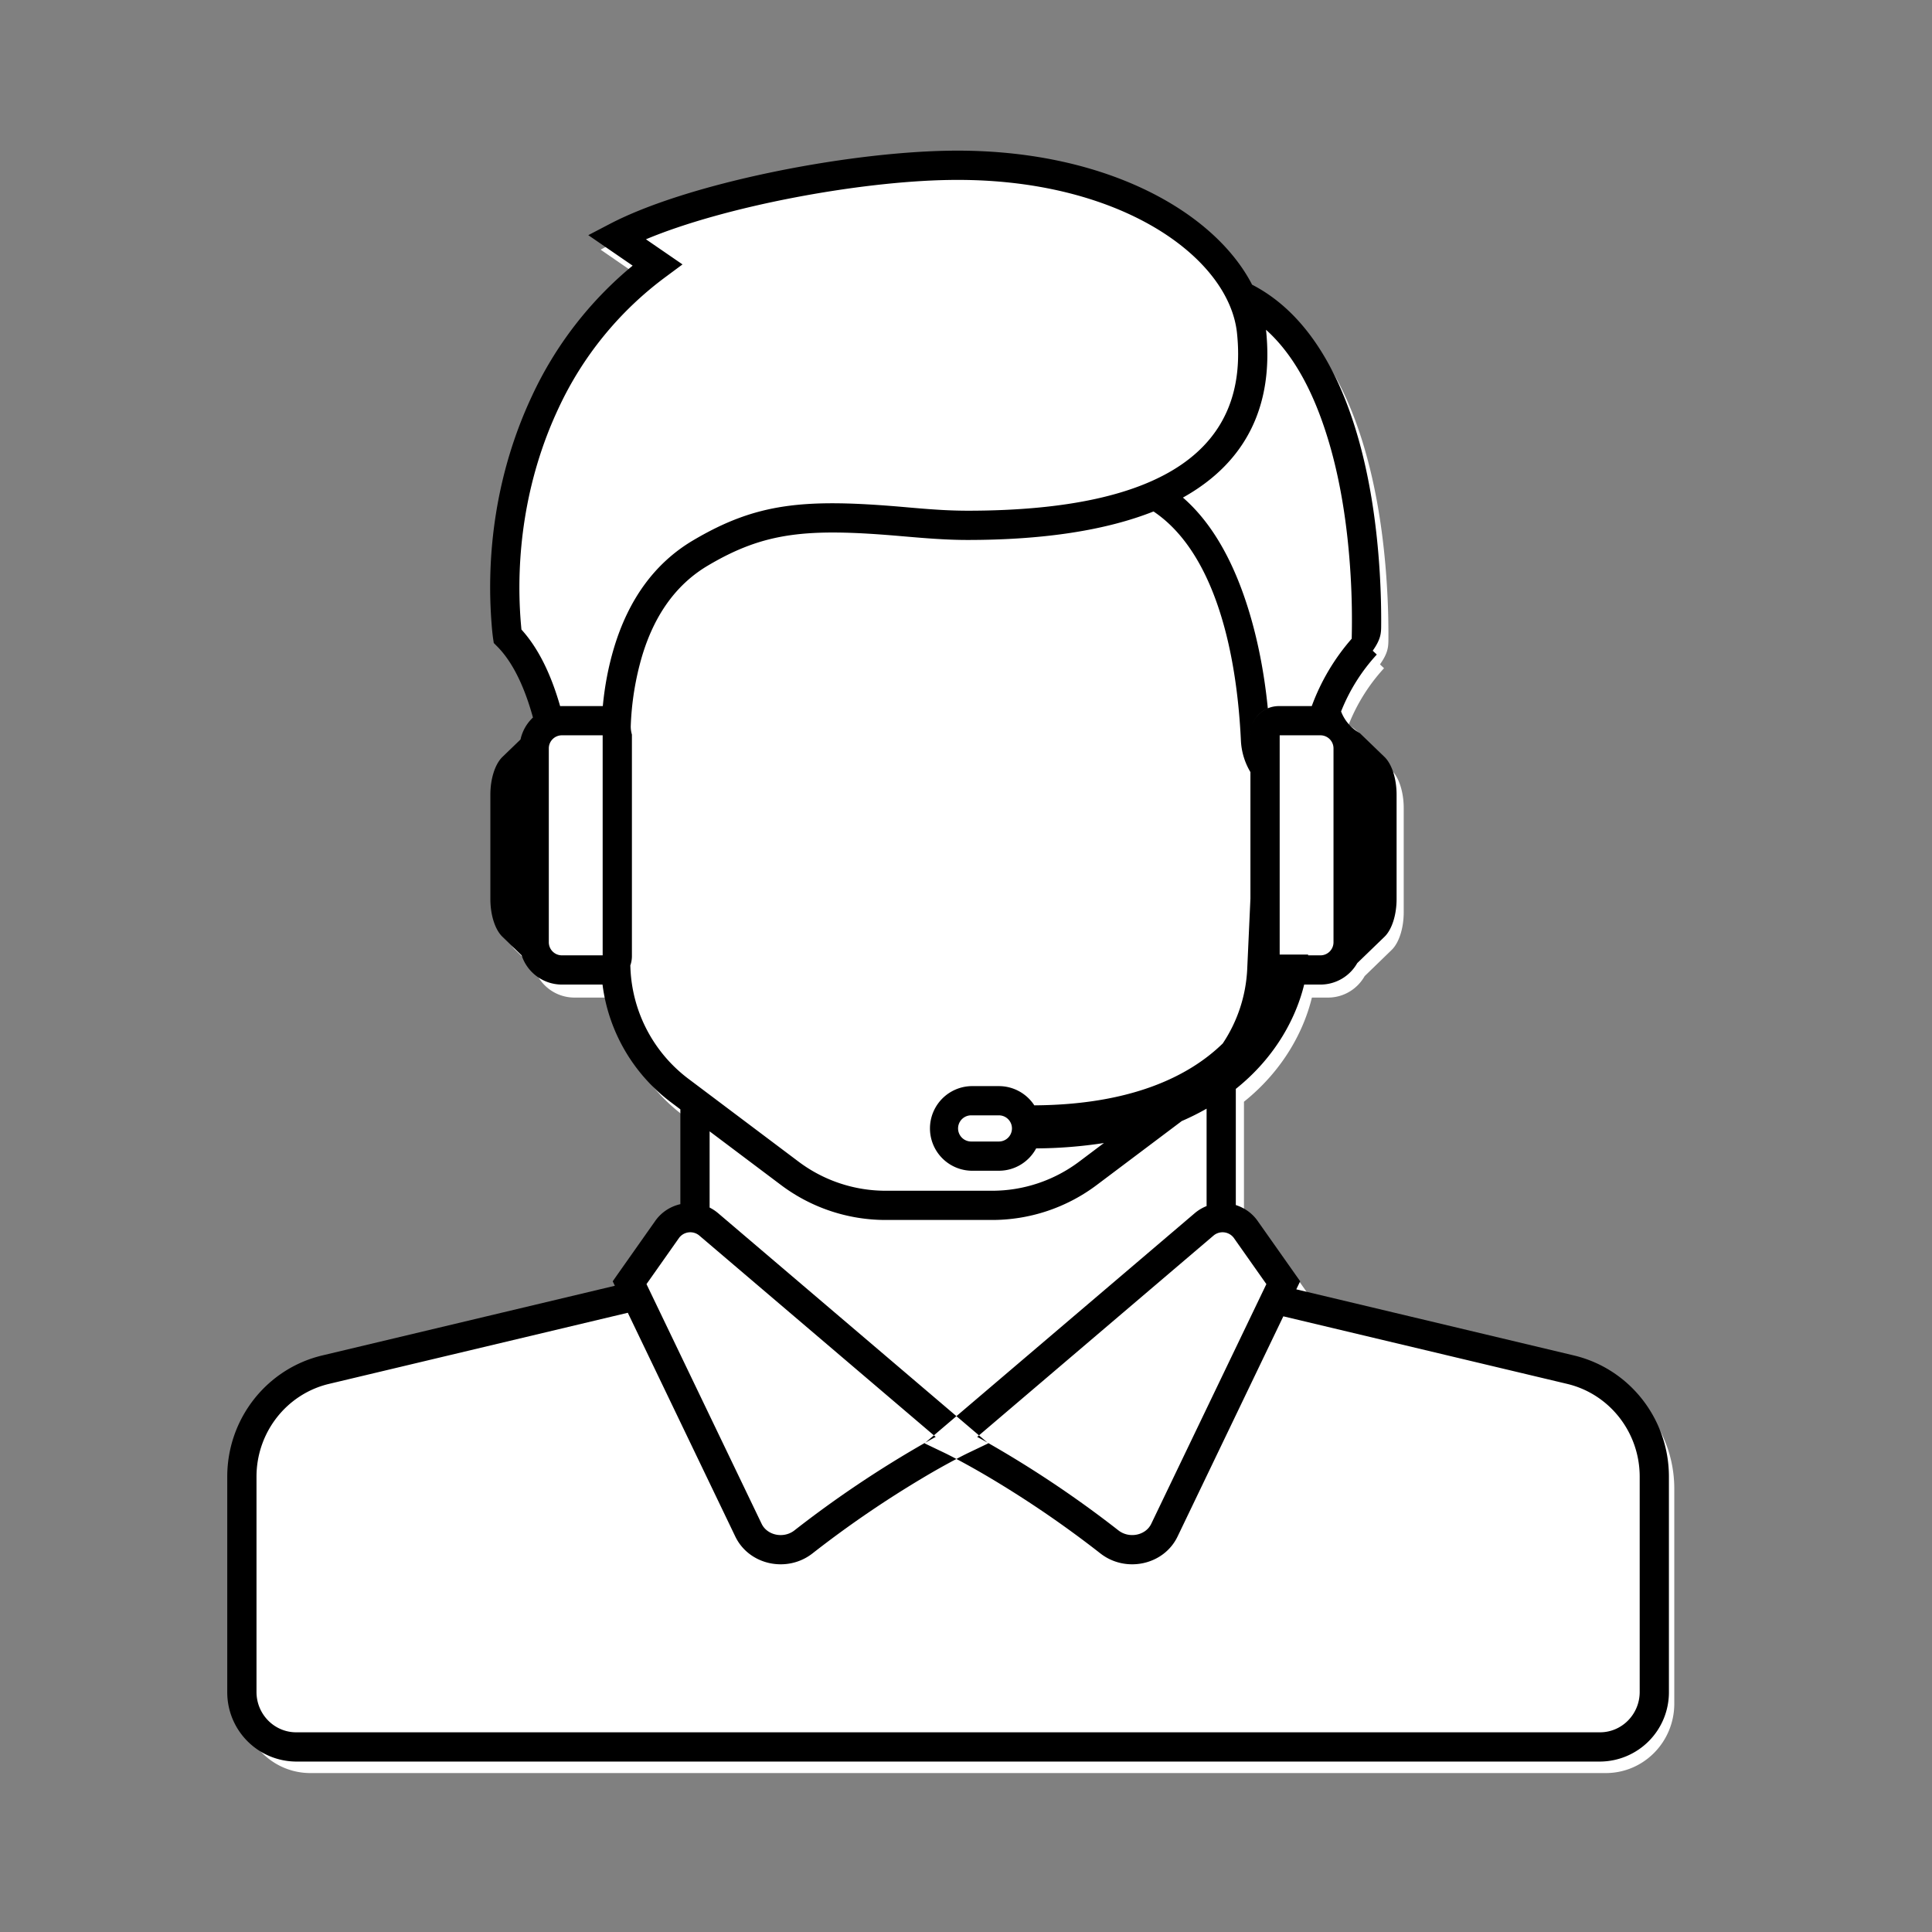 <svg xmlns="http://www.w3.org/2000/svg" width="64" height="64" viewBox="0 0 64 64">
    <rect x="0" y="0" width="64" height="64" fill="#808080" stroke="none"/>
    <g fill="none" fill-rule="nonzero">
        <path fill="#FFF" d="M45.206 32.335c-.24.425-.693.711-1.213.711h-.535c-.25 1.035-.899 2.366-2.25 3.45v3.84c.281.09.536.266.718.525l1.4 1.996-.127.266 9.138 2.186c1.833.438 3.127 2.099 3.126 4.009v7.117c0 1.27-1.014 2.3-2.269 2.3H10.282c-1.255 0-2.27-1.03-2.27-2.3v-7.117c0-1.91 1.294-3.57 3.127-4.009l9.631-2.303-.07-.149.162-.232 1.237-1.764c.205-.292.503-.48.827-.554v-3.135l-.314-.237a5.79 5.79 0 0 1-2.248-3.889h-1.337a1.394 1.394 0 0 1-1.325-.967l-.631-.611c-.244-.237-.399-.722-.399-1.251V26.77c0-.53.155-1.014.399-1.251l.594-.576c.06-.283.207-.535.41-.726-.283-1.034-.676-1.844-1.179-2.351l-.112-.113-.023-.158a7.349 7.349 0 0 1-.045-.434c-.186-2.3.12-4.989 1.32-7.564a12.299 12.299 0 0 1 3.32-4.32l-1.46-1.007.708-.373c2.54-1.334 7.702-2.36 11.136-2.42 5.063-.087 8.74 1.97 10.004 4.43 1.553.804 2.67 2.425 3.378 4.687.466 1.49.726 3.162.826 4.89.036.603.048 1.17.045 1.686-.002.255-.007.453-.28.839l.135.126a6.084 6.084 0 0 0-1.176 1.881c.283.159.504.414.622.72l.123.12.684.663c.244.237.399.721.399 1.251v3.447c0 .53-.155 1.014-.399 1.25l-.895.868z"/>
        <path fill="#000" d="M44.961 31.903c-.24.425-.697.712-1.22.712h-.539c-.252 1.037-.904 2.37-2.264 3.456v3.848c.283.09.54.266.722.525l1.41 2-.129.267 9.197 2.19c1.845.44 3.147 2.103 3.147 4.016v7.131a2.294 2.294 0 0 1-2.284 2.306H9.811a2.294 2.294 0 0 1-2.283-2.306v-7.13c0-1.914 1.302-3.577 3.147-4.017l9.693-2.308-.071-.148.163-.233 1.246-1.768c.206-.292.506-.48.832-.555v-3.14l-.316-.238a5.795 5.795 0 0 1-2.263-3.896h-1.345a1.402 1.402 0 0 1-1.334-.969l-.635-.613c-.246-.237-.401-.722-.401-1.253v-3.453c0-.531.155-1.016.401-1.254l.598-.577a1.4 1.4 0 0 1 .412-.727c-.285-1.036-.68-1.848-1.186-2.356l-.112-.113-.024-.158a7.33 7.33 0 0 1-.045-.435c-.188-2.304.12-4.998 1.329-7.579a12.329 12.329 0 0 1 3.34-4.328l-1.469-1.01.713-.372c2.556-1.337 7.751-2.366 11.208-2.425 5.095-.087 8.796 1.974 10.069 4.438 1.562.806 2.686 2.43 3.399 4.696.47 1.493.73 3.168.832 4.9.035.604.048 1.173.044 1.689-.001.256-.007.454-.28.84l.135.127a6.091 6.091 0 0 0-1.183 1.885 1.395 1.395 0 0 0 .625.721l.124.12.688.664c.246.238.402.723.402 1.254v3.453c0 .53-.156 1.016-.402 1.253l-.9.87zm-24.028-6.404v6.173a.943.943 0 0 1-.053.31l.005.115a4.828 4.828 0 0 0 1.92 3.64l3.647 2.743a4.8 4.8 0 0 0 2.885.965h3.528c1.04 0 2.052-.339 2.885-.965l.819-.616a15.23 15.23 0 0 1-2.245.178c-.236.44-.7.74-1.235.74h-.918a1.402 1.402 0 0 1 0-2.803h.918a1.4 1.4 0 0 1 1.174.637c3.194-.02 5.12-.955 6.242-2.05.485-.725.77-1.577.811-2.47l.106-2.33v1.906a.942.942 0 0 1 0 0v-7.34c0-.52.422-.942.943-.942h1.376-.287a7.101 7.101 0 0 1 1.323-2.232 24.975 24.975 0 0 0-.035-2.074c-.097-1.659-.346-3.26-.79-4.666-.481-1.531-1.142-2.712-2.013-3.493v.006c.261 2.475-.635 4.37-2.753 5.552.863.75 1.523 1.846 2.006 3.21.428 1.21.681 2.514.806 3.77a.943.943 0 0 0-.576.87v1.243a2.235 2.235 0 0 1-.315-1.038c-.16-3.375-1.03-6.346-2.895-7.595-1.559.618-3.61.944-6.167.944-.343 0-.7-.014-1.1-.04-.309-.02-.548-.04-1.11-.088-3.109-.27-4.511-.133-6.386.977-1.072.635-1.78 1.665-2.18 3a9.414 9.414 0 0 0-.375 2.329.943.943 0 0 0 .039.268v1.166zm-2.378-2.108l.059-.001h1.355c.06-.642.18-1.295.372-1.934.466-1.55 1.313-2.782 2.614-3.553 2.097-1.242 3.668-1.394 6.964-1.109.554.049.79.068 1.089.087a16 16 0 0 0 1.037.037c6.661 0 9.325-2.148 8.932-5.886-.265-2.519-3.913-5.167-9.551-5.07-3.006.05-7.434.876-10.028 1.965l1.211.832-.545.404a11.373 11.373 0 0 0-3.57 4.376c-1.126 2.405-1.416 4.94-1.241 7.09l.02.225c.562.619.98 1.482 1.282 2.537zm1.435-.001zm.89 8.593zm11.55 15.565l-.747-.636-.747.636.06.051c-.11.06-.224.123-.341.19l-.028.023.673.322c.066.032.196.097.383.196.187-.1.317-.164.383-.196l.674-.322-.029-.024c-.117-.066-.231-.13-.341-.189l.06-.05zm7.54-7.595v-3.227a8.413 8.413 0 0 1-.822.41l-2.816 2.118a5.767 5.767 0 0 1-3.467 1.159h-3.528a5.768 5.768 0 0 1-3.467-1.159l-2.363-1.777v2.525c.1.05.196.113.285.189l7.891 6.721 7.891-6.721c.121-.103.255-.182.395-.238zm-8.287 8.377a23.8 23.8 0 0 0-1.114.627 35.008 35.008 0 0 0-3.656 2.503c-.84.654-2.1.386-2.556-.562l-3.56-7.411-9.898 2.356c-1.406.335-2.402 1.608-2.402 3.074v7.131c0 .74.59 1.337 1.315 1.337h43.19c.724 0 1.315-.597 1.315-1.337v-7.13c0-1.467-.996-2.74-2.403-3.075l-9.402-2.238-3.503 7.293c-.455.948-1.717 1.216-2.556.562a35.008 35.008 0 0 0-3.656-2.503 26.268 26.268 0 0 0-1.114-.627zm-.747-.782l-7.772-6.62a.465.465 0 0 0-.666.074l-1.082 1.536 3.814 7.94c.183.383.728.499 1.087.218a35.972 35.972 0 0 1 4.338-2.908l.281-.24zm12.397-15.901h.408c.24 0 .433-.194.433-.434v-6.422a.433.433 0 0 0-.433-.433h-1.35v7.263h.942v.026zm-10.244 6.167a.433.433 0 0 0 0-.867h-.918a.433.433 0 0 0 0 .867h.918zm-.66 9.734l.282.24a35.971 35.971 0 0 1 4.338 2.908c.36.28.904.165 1.087-.217l3.814-7.941-1.082-1.536a.465.465 0 0 0-.666-.074l-7.772 6.62zm-12.465-23.19h-1.35a.433.433 0 0 0-.434.433v6.422c0 .24.194.434.434.434h1.35v-7.289z"/>
    </g>
</svg>
